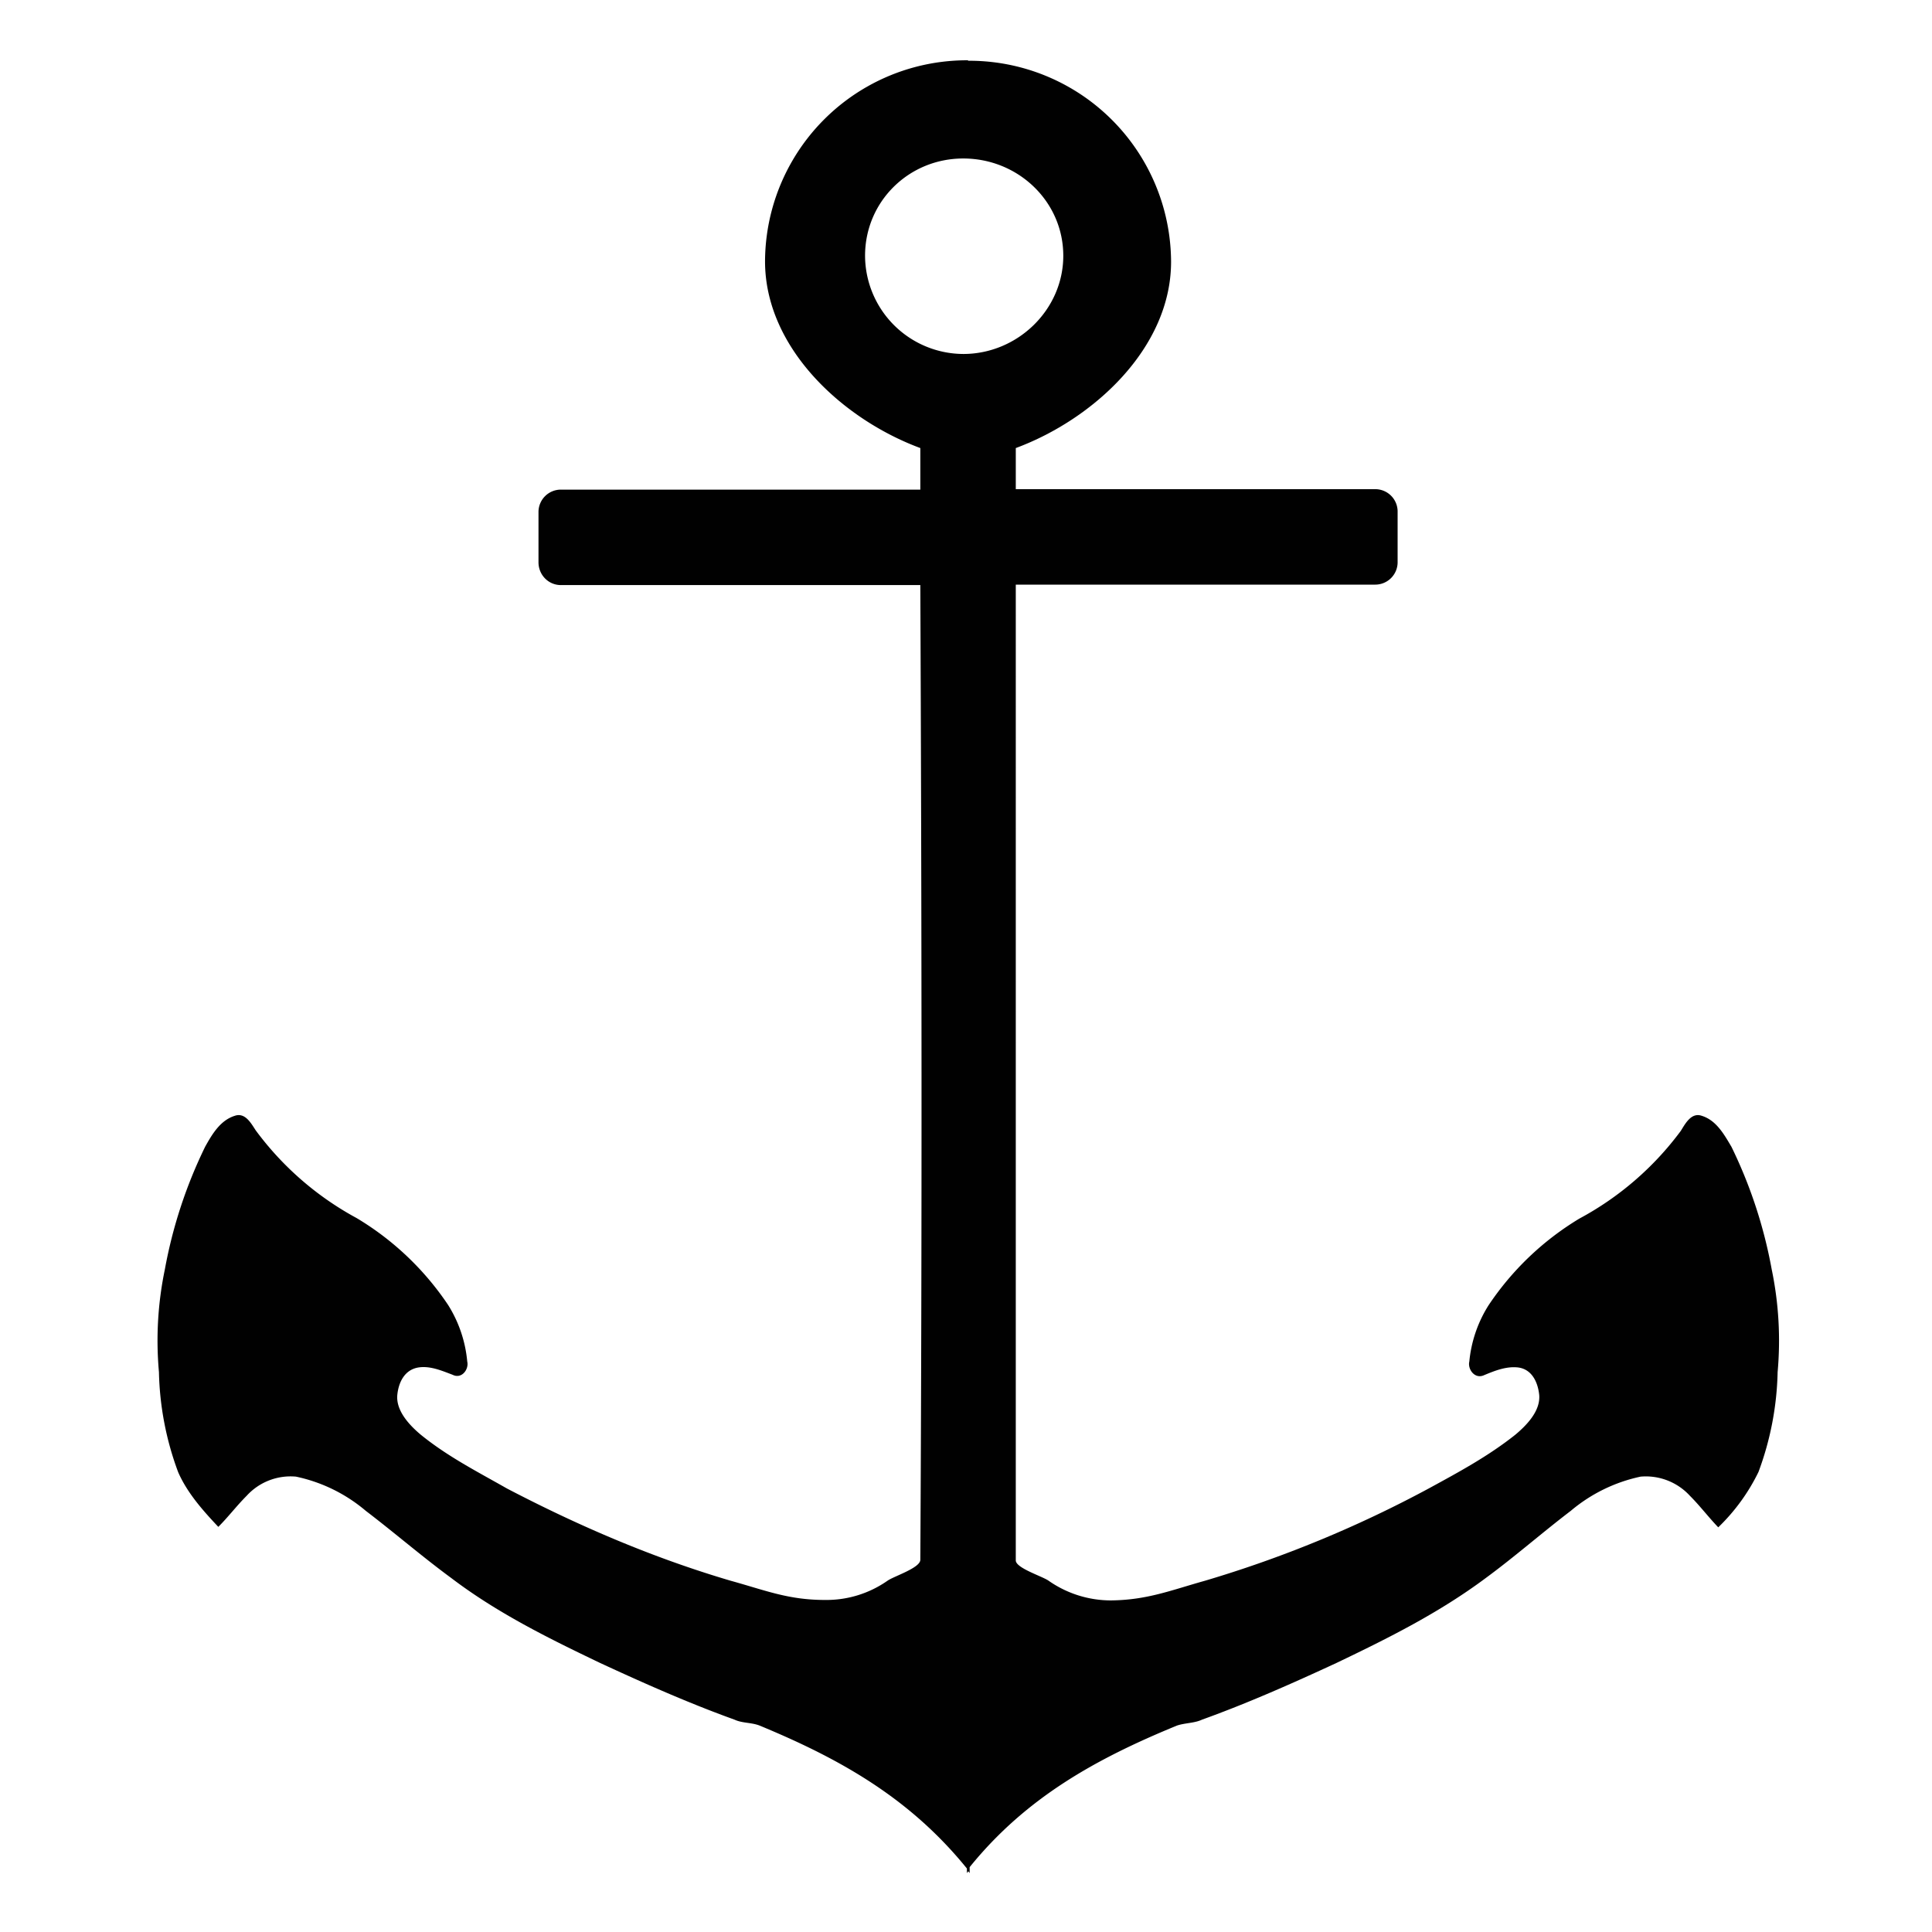 <svg xmlns="http://www.w3.org/2000/svg" width="16" height="16" viewBox="0 0 4.23 4.23"><defs><style id="current-color-scheme" type="text/css"></style><linearGradient id="arrongin" x1="0%" x2="0%" y1="0%" y2="100%"><stop offset="0%" stop-color="#dd9b44"/><stop offset="100%" stop-color="#ad6c16"/></linearGradient><linearGradient id="aurora" x1="0%" x2="0%" y1="0%" y2="100%"><stop offset="0%" stop-color="#09d4df"/><stop offset="100%" stop-color="#9269f4"/></linearGradient><linearGradient id="fitdance" x1="0%" x2="0%" y1="0%" y2="100%"><stop offset="0%" stop-color="#1ad6ab"/><stop offset="100%" stop-color="#329db6"/></linearGradient><linearGradient id="oomox" x1="0%" x2="0%" y1="0%" y2="100%"><stop offset="0%" stop-color="#efefe7"/><stop offset="100%" stop-color="#8f8f8b"/></linearGradient><linearGradient id="rainblue" x1="0%" x2="0%" y1="0%" y2="100%"><stop offset="0%" stop-color="#00f260"/><stop offset="100%" stop-color="#0575e6"/></linearGradient><linearGradient id="sunrise" x1="0%" x2="0%" y1="0%" y2="100%"><stop offset="0%" stop-color="#ff8501"/><stop offset="100%" stop-color="#ffcb01"/></linearGradient><linearGradient id="telinkrin" x1="0%" x2="0%" y1="0%" y2="100%"><stop offset="0%" stop-color="#b2ced6"/><stop offset="100%" stop-color="#6da5b7"/></linearGradient><linearGradient id="60spsycho" x1="0%" x2="0%" y1="0%" y2="100%"><stop offset="0%" stop-color="#df5940"/><stop offset="25%" stop-color="#d8d15f"/><stop offset="50%" stop-color="#e9882a"/><stop offset="100%" stop-color="#279362"/></linearGradient><linearGradient id="90ssummer" x1="0%" x2="0%" y1="0%" y2="100%"><stop offset="0%" stop-color="#f618c7"/><stop offset="20%" stop-color="#94ffab"/><stop offset="50%" stop-color="#fbfd54"/><stop offset="100%" stop-color="#0f83ae"/></linearGradient><linearGradient id="cyberneon" x1="0%" x2="0%" y1="0%" y2="100%"><stop offset="0" stop-color="#0abdc6"/><stop offset="1" stop-color="#ea00d9"/></linearGradient></defs><defs><style id="current-color-scheme" type="text/css"></style><linearGradient id="arrongin" x1="0%" x2="0%" y1="0%" y2="100%"><stop offset="0%" stop-color="#dd9b44"/><stop offset="100%" stop-color="#ad6c16"/></linearGradient><linearGradient id="aurora" x1="0%" x2="0%" y1="0%" y2="100%"><stop offset="0%" stop-color="#09d4df"/><stop offset="100%" stop-color="#9269f4"/></linearGradient><linearGradient id="fitdance" x1="0%" x2="0%" y1="0%" y2="100%"><stop offset="0%" stop-color="#1ad6ab"/><stop offset="100%" stop-color="#329db6"/></linearGradient><linearGradient id="oomox" x1="0%" x2="0%" y1="0%" y2="100%"><stop offset="0%" stop-color="#efefe7"/><stop offset="100%" stop-color="#8f8f8b"/></linearGradient><linearGradient id="rainblue" x1="0%" x2="0%" y1="0%" y2="100%"><stop offset="0%" stop-color="#00f260"/><stop offset="100%" stop-color="#0575e6"/></linearGradient><linearGradient id="sunrise" x1="0%" x2="0%" y1="0%" y2="100%"><stop offset="0%" stop-color="#ff8501"/><stop offset="100%" stop-color="#ffcb01"/></linearGradient><linearGradient id="telinkrin" x1="0%" x2="0%" y1="0%" y2="100%"><stop offset="0%" stop-color="#b2ced6"/><stop offset="100%" stop-color="#6da5b7"/></linearGradient><linearGradient id="60spsycho" x1="0%" x2="0%" y1="0%" y2="100%"><stop offset="0%" stop-color="#df5940"/><stop offset="25%" stop-color="#d8d15f"/><stop offset="50%" stop-color="#e9882a"/><stop offset="100%" stop-color="#279362"/></linearGradient><linearGradient id="90ssummer" x1="0%" x2="0%" y1="0%" y2="100%"><stop offset="0%" stop-color="#f618c7"/><stop offset="20%" stop-color="#94ffab"/><stop offset="50%" stop-color="#fbfd54"/><stop offset="100%" stop-color="#0f83ae"/></linearGradient><linearGradient id="cyberneon" x1="0%" x2="0%" y1="0%" y2="100%"><stop offset="0" stop-color="#0abdc6"/><stop offset="1" stop-color="#ea00d9"/></linearGradient></defs>&gt;<path d="M2.119.132a.442.442 0 0 0-.444.44c0 .19.17.346.34.409v.091h-.787a.049.049 0 0 0-.049.049v.11c0 .028.022.05.049.05h.787c.003.711.004 1.423 0 2.134 0 .018-.058.036-.072.046a.233.233 0 0 1-.137.042c-.08 0-.13-.021-.206-.042-.17-.05-.333-.12-.49-.202-.065-.037-.13-.07-.189-.118C.896 3.12.866 3.088.87 3.053c.003-.027.016-.054.046-.059.026-.004.051.007.075.016.02.01.036-.012.032-.029a.28.28 0 0 0-.042-.124.63.63 0 0 0-.2-.19.672.672 0 0 1-.221-.192c-.01-.015-.023-.04-.046-.032-.032.01-.05.041-.065.068a1.033 1.033 0 0 0-.088.268.765.765 0 0 0-.013.225.666.666 0 0 0 .042.219c.02.046.055.085.088.12.022-.022.04-.046.062-.068a.13.13 0 0 1 .108-.042.347.347 0 0 1 .153.075c.063.048.123.1.187.147.1.076.211.131.326.186.095.044.194.088.294.124.017.008.037.006.055.013.179.074.33.16.454.313v.01l.003-.004.003.004v-.013c.123-.152.276-.237.454-.31.018-.006.038-.005.055-.013.1-.036.199-.08.294-.124.115-.055.225-.11.327-.186.064-.047.123-.099.186-.147a.35.35 0 0 1 .153-.075.131.131 0 0 1 .108.042c.022.022.04.046.062.069a.429.429 0 0 0 .088-.121.665.665 0 0 0 .042-.219.767.767 0 0 0-.013-.225 1.033 1.033 0 0 0-.088-.268c-.016-.027-.033-.058-.065-.068-.023-.008-.036.017-.046.033a.671.671 0 0 1-.222.192.63.63 0 0 0-.199.19.28.28 0 0 0-.042.123c-.004.017.012.039.032.03.024-.01.049-.02.075-.017.03.004.043.032.046.06.003.035-.027.066-.052.087-.059.047-.124.082-.19.118a2.578 2.578 0 0 1-.49.202c-.075.021-.126.042-.205.043a.238.238 0 0 1-.137-.043c-.014-.01-.073-.028-.072-.045V1.28h.787a.049.049 0 0 0 .049-.049v-.11a.049.049 0 0 0-.049-.05h-.787V.981c.17-.063.34-.219.34-.408a.442.442 0 0 0-.444-.44zm-.01.215c.12 0 .219.094.219.213 0 .118-.1.215-.219.215A.216.216 0 0 1 1.894.56c0-.119.096-.213.215-.213z" fill="currentColor" color="#010101"/></svg>